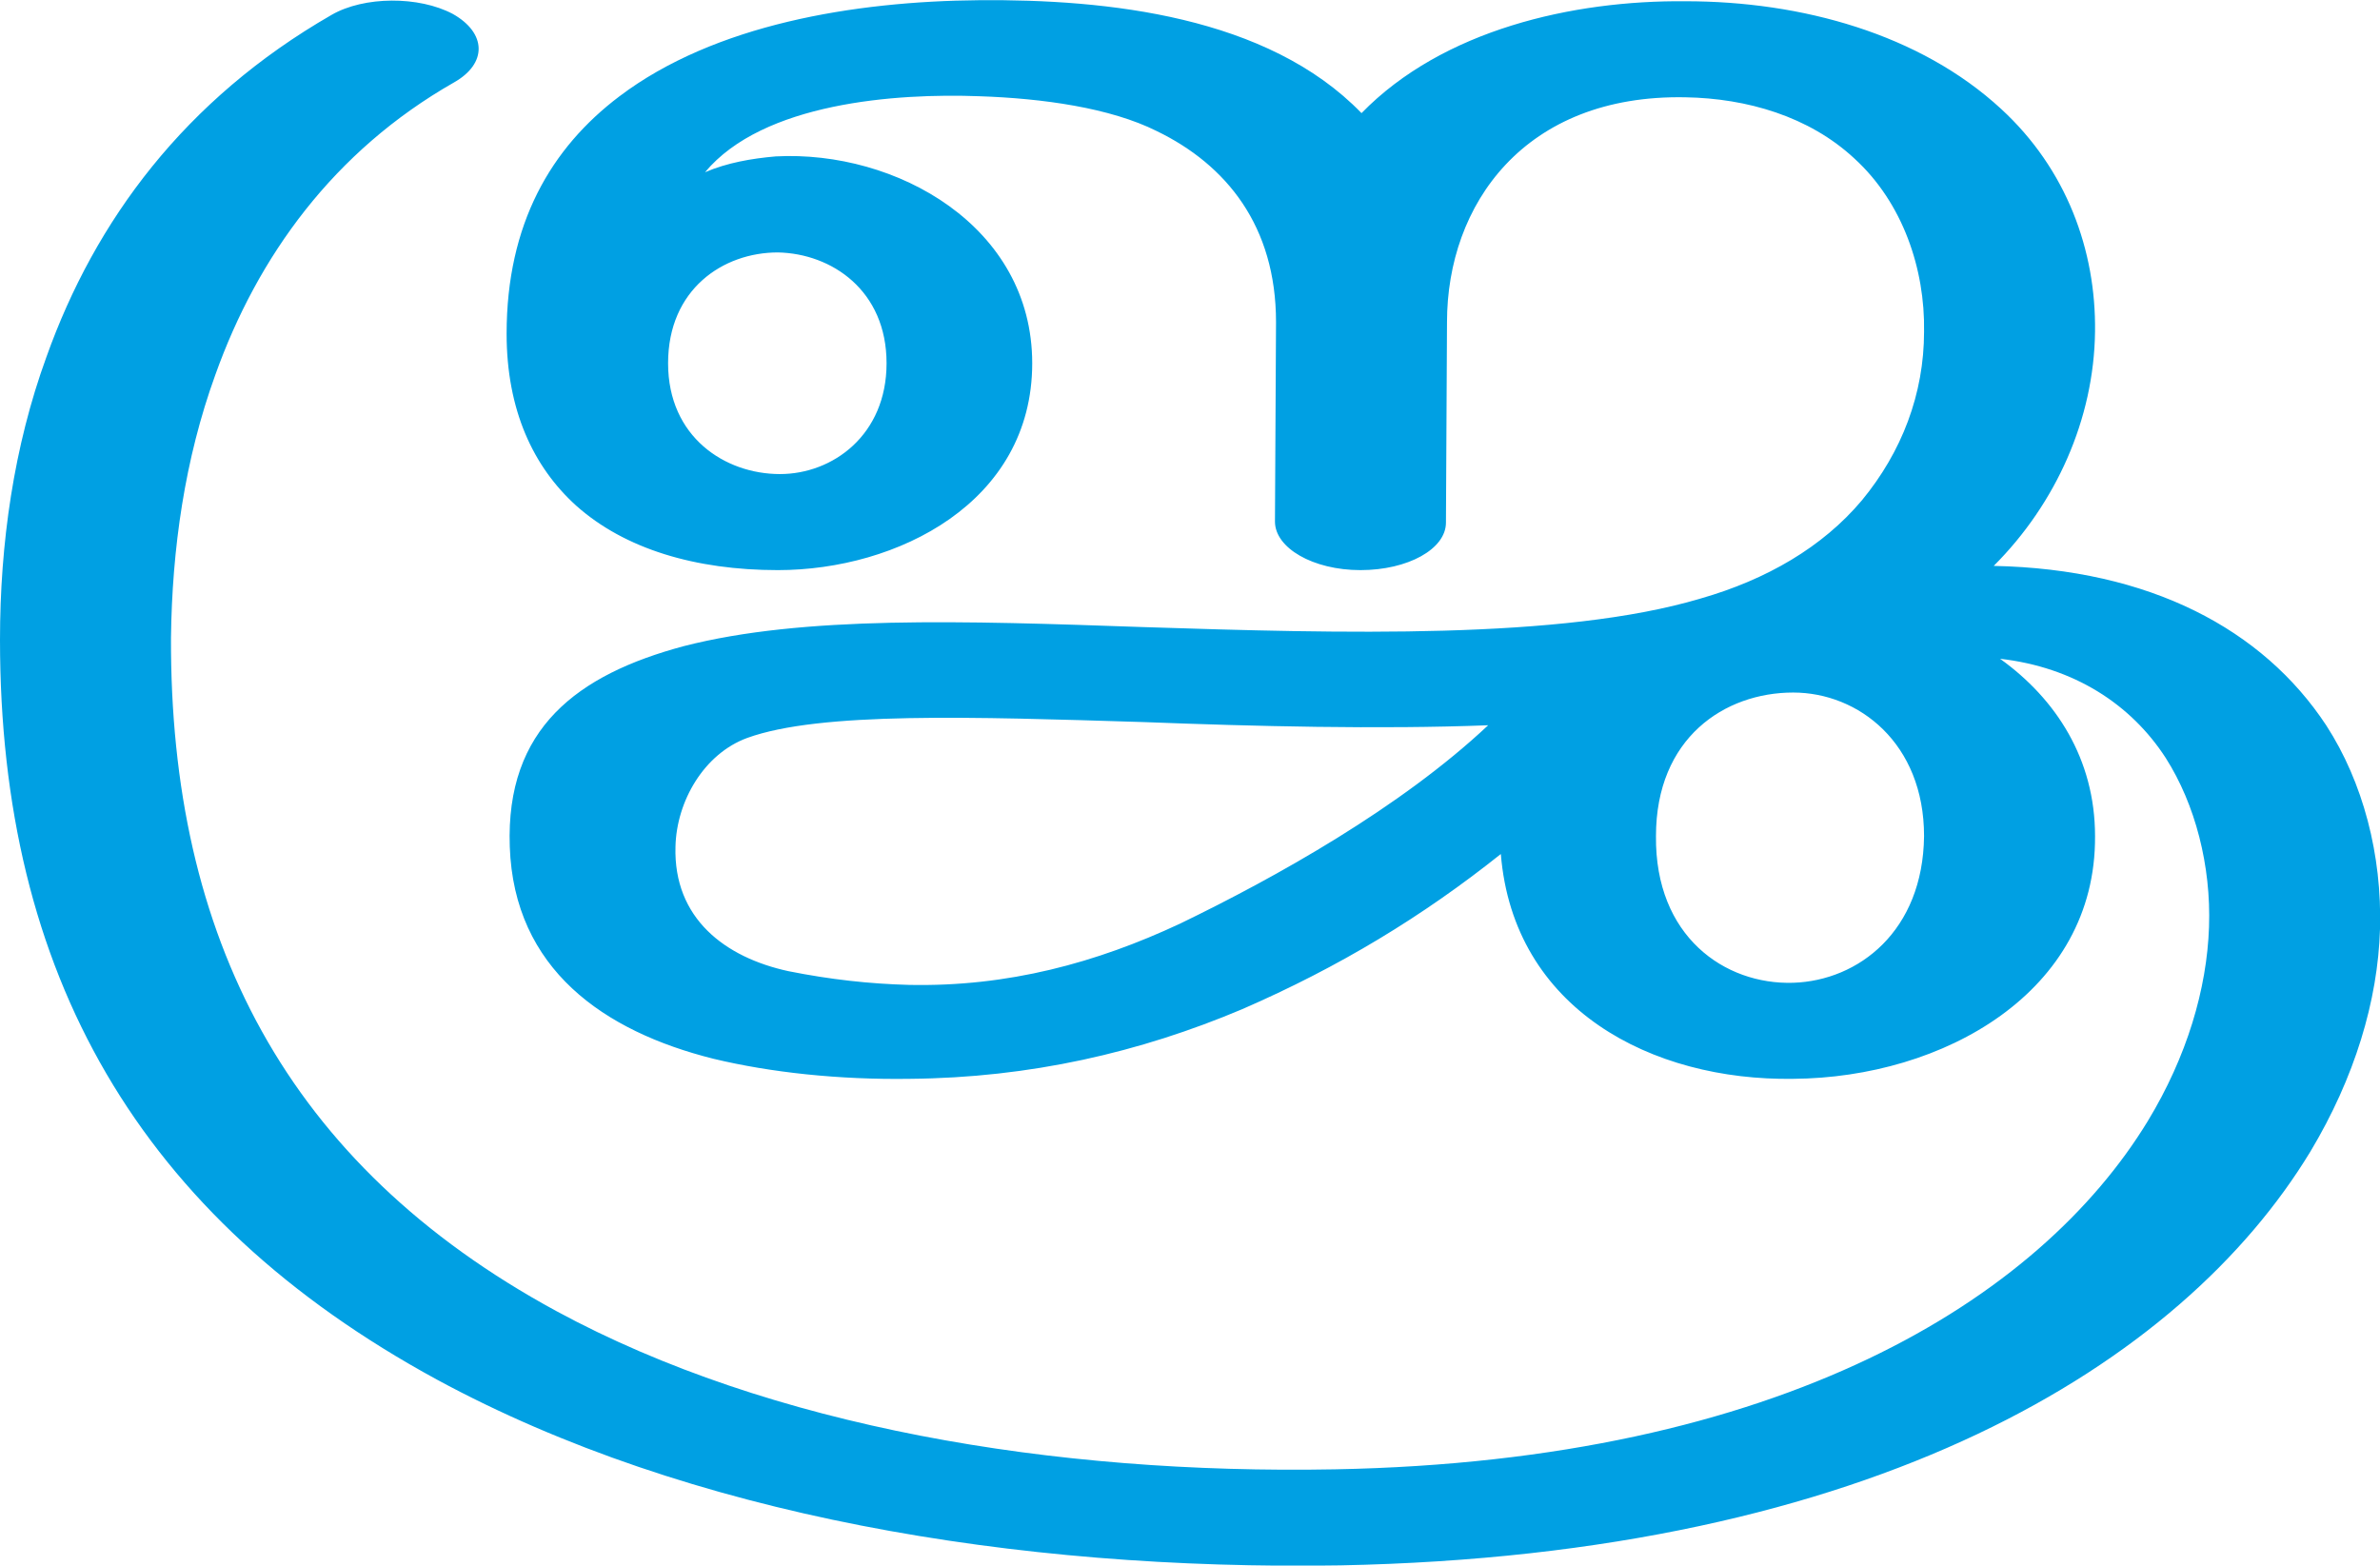 <?xml version="1.0" encoding="UTF-8"?>
<!DOCTYPE svg PUBLIC "-//W3C//DTD SVG 1.1//EN" "http://www.w3.org/Graphics/SVG/1.1/DTD/svg11.dtd">
<!-- Creator: CorelDRAW X8 -->
<svg xmlns="http://www.w3.org/2000/svg" xml:space="preserve" width="2259px" height="1486px" version="1.1" style="shape-rendering:geometricPrecision; text-rendering:geometricPrecision; image-rendering:optimizeQuality; fill-rule:evenodd; clip-rule:evenodd"
viewBox="0 0 2255 1483"
 xmlns:xlink="http://www.w3.org/1999/xlink">
 <defs>
  <style type="text/css">
   <![CDATA[
    .fil0 {fill:#00A0E3;fill-rule:nonzero}
   ]]>
  </style>
 </defs>
 <g id="Layer_x0020_1">
  <path class="fil0" d="M1422 809c-74,59 -153,107 -245,147 -97,41 -201,65 -315,66 -67,1 -132,-6 -186,-19 -104,-26 -189,-85 -193,-201 -4,-112 64,-163 165,-190 113,-29 264,-24 436,-18 186,6 396,12 527,-27 63,-18 116,-49 153,-93 38,-46 59,-101 59,-160 1,-59 -20,-122 -66,-164 -43,-40 -102,-57 -160,-58 -153,-3 -226,102 -226,213l-1 190c0,25 -36,45 -81,45 -45,0 -81,-21 -81,-46l1 -189c0,-91 -47,-149 -113,-181 -44,-22 -108,-31 -168,-33 -79,-3 -205,6 -260,72 21,-9 44,-13 67,-15 114,-6 243,66 243,196 0,132 -128,196 -241,196 -78,0 -145,-20 -191,-61 -41,-37 -66,-91 -66,-163 0,-104 42,-176 107,-225 90,-68 222,-90 341,-91 121,-1 273,15 362,107 77,-79 200,-107 307,-106 110,0 222,31 299,102 62,57 90,134 89,211 -1,83 -37,163 -96,222 148,3 255,60 315,151 35,54 53,123 51,193 -2,68 -24,141 -66,211 -122,201 -413,382 -919,392 -308,5 -618,-47 -856,-176 -283,-154 -414,-385 -414,-701 0,-91 13,-183 44,-268 46,-129 131,-244 270,-324 31,-18 83,-18 115,-1 32,18 33,47 1,65 -114,65 -186,165 -226,277 -29,80 -41,165 -42,249 -1,283 109,499 365,638 203,110 471,155 738,150 423,-8 667,-161 770,-330 37,-61 56,-125 58,-184 2,-58 -13,-116 -41,-160 -33,-51 -87,-86 -157,-94 53,38 90,95 90,168 1,148 -144,229 -286,230 -134,2 -265,-66 -277,-213zm147 -17c-1,95 65,141 130,139 62,-2 123,-49 124,-139 0,-88 -62,-136 -124,-136 -65,0 -130,43 -130,136zm-936 -448c0,70 54,105 106,105 50,0 101,-37 101,-105 0,-69 -52,-104 -103,-105 -52,0 -104,35 -104,105zm777 343c-103,4 -222,1 -326,-3 -162,-5 -307,-10 -376,15 -41,15 -67,60 -68,103 -2,68 47,105 107,118 40,8 77,12 114,13 94,2 178,-21 257,-58 91,-44 209,-110 292,-188z"/>
 </g>
</svg>
